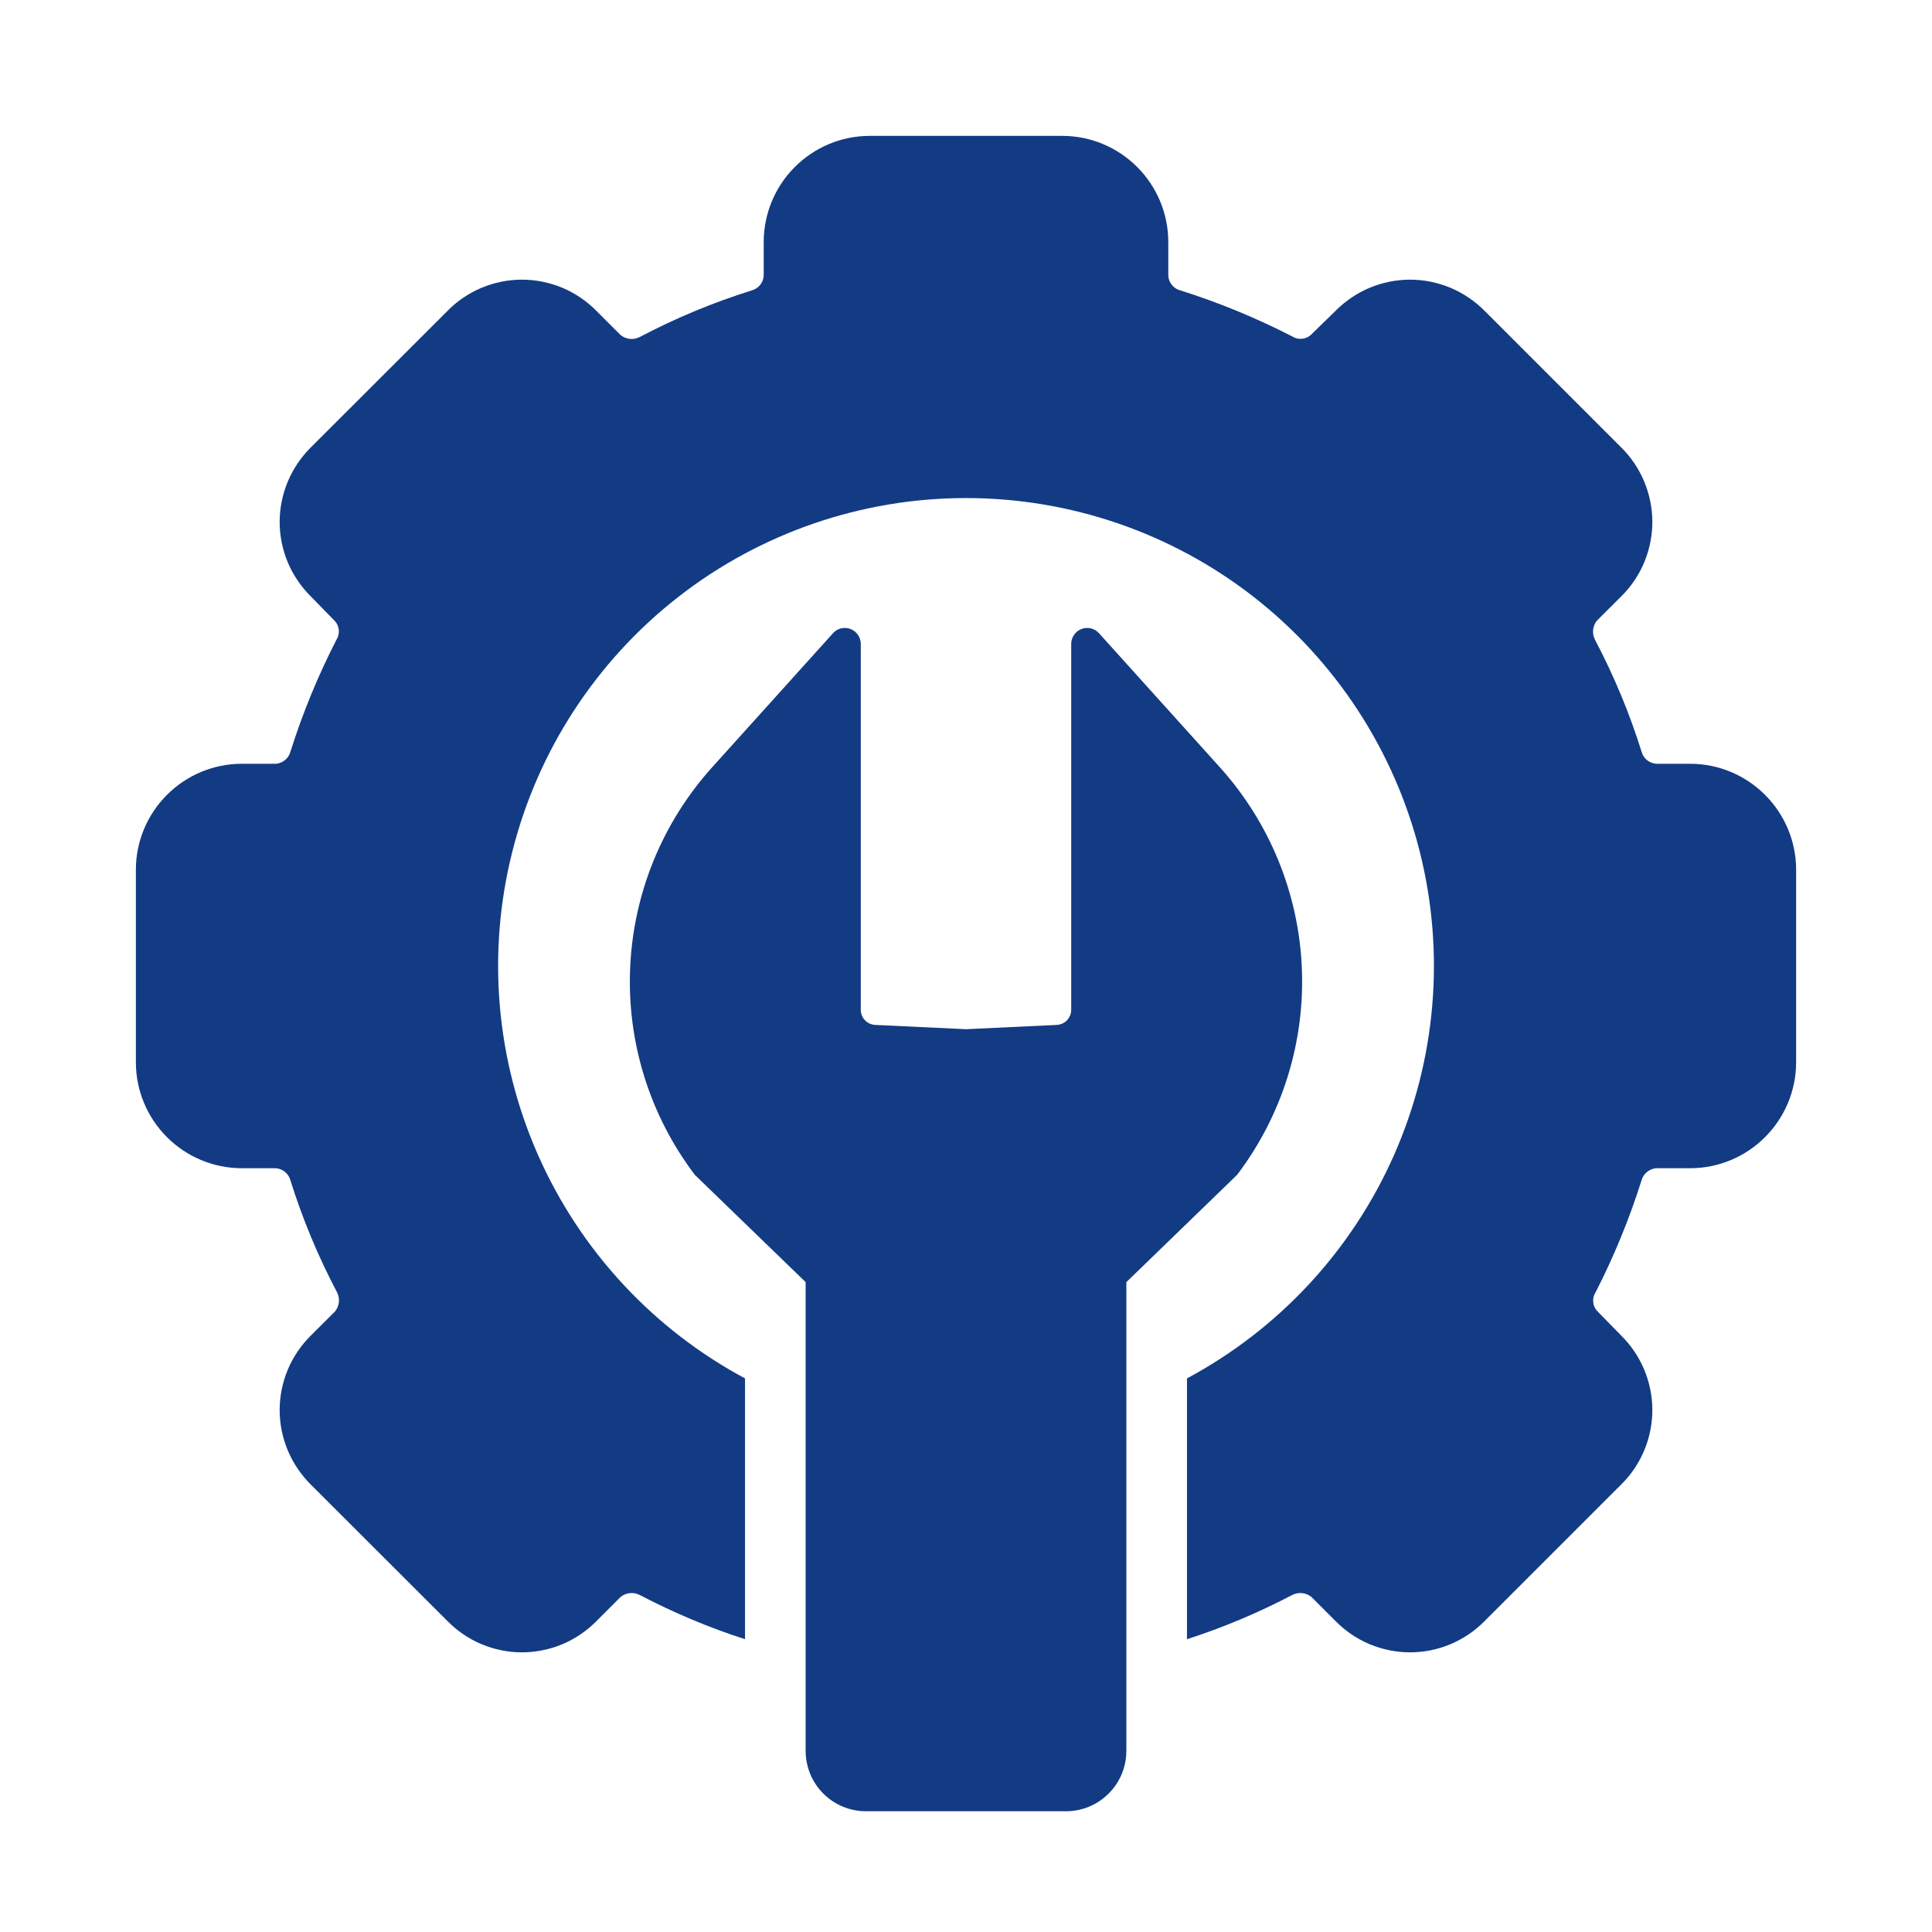 <svg width="24" height="24" viewBox="0 0 24 24" fill="none" xmlns="http://www.w3.org/2000/svg">
<path d="M21 9.488H20.572C20.531 9.484 20.491 9.468 20.458 9.441C20.426 9.414 20.403 9.378 20.392 9.337C20.242 8.858 20.049 8.394 19.815 7.95C19.795 7.912 19.786 7.869 19.79 7.827C19.794 7.784 19.811 7.743 19.837 7.71L20.138 7.41C20.261 7.289 20.358 7.145 20.425 6.986C20.491 6.827 20.526 6.656 20.526 6.484C20.526 6.311 20.491 6.141 20.425 5.982C20.358 5.822 20.261 5.678 20.138 5.557L18.443 3.862C18.322 3.74 18.177 3.642 18.018 3.575C17.859 3.509 17.689 3.474 17.516 3.474C17.344 3.474 17.173 3.509 17.014 3.575C16.855 3.642 16.711 3.74 16.59 3.862L16.282 4.162C16.251 4.19 16.211 4.206 16.169 4.209C16.127 4.212 16.085 4.201 16.05 4.178C15.604 3.949 15.14 3.758 14.662 3.607C14.622 3.597 14.586 3.574 14.559 3.542C14.532 3.509 14.516 3.469 14.513 3.428V3C14.511 2.652 14.372 2.32 14.126 2.074C13.88 1.828 13.548 1.689 13.2 1.688H10.8C10.452 1.689 10.12 1.828 9.874 2.074C9.628 2.32 9.489 2.652 9.487 3V3.428C9.484 3.469 9.468 3.509 9.441 3.542C9.414 3.574 9.378 3.597 9.337 3.608C8.858 3.758 8.394 3.951 7.95 4.185C7.912 4.205 7.869 4.214 7.827 4.21C7.784 4.206 7.743 4.189 7.71 4.163L7.41 3.863C7.289 3.74 7.145 3.642 6.986 3.575C6.827 3.509 6.656 3.474 6.484 3.474C6.311 3.474 6.141 3.509 5.982 3.575C5.823 3.642 5.678 3.74 5.558 3.863L3.862 5.557C3.74 5.678 3.642 5.823 3.575 5.982C3.509 6.141 3.474 6.311 3.474 6.484C3.474 6.656 3.509 6.827 3.575 6.986C3.642 7.145 3.74 7.289 3.862 7.41L4.163 7.718C4.19 7.749 4.207 7.789 4.209 7.831C4.212 7.873 4.201 7.915 4.178 7.95C3.949 8.396 3.759 8.86 3.608 9.337C3.597 9.378 3.574 9.414 3.542 9.441C3.509 9.468 3.469 9.484 3.428 9.488H3C2.652 9.489 2.32 9.628 2.074 9.874C1.828 10.12 1.689 10.452 1.688 10.8V13.2C1.689 13.548 1.828 13.88 2.074 14.126C2.32 14.372 2.652 14.511 3 14.512H3.428C3.469 14.516 3.509 14.532 3.542 14.559C3.574 14.586 3.597 14.622 3.608 14.663C3.758 15.142 3.951 15.606 4.185 16.05C4.205 16.088 4.214 16.131 4.21 16.173C4.206 16.216 4.189 16.257 4.163 16.29L3.862 16.59C3.74 16.711 3.642 16.855 3.575 17.014C3.509 17.173 3.474 17.344 3.474 17.516C3.474 17.689 3.509 17.859 3.575 18.018C3.642 18.177 3.74 18.322 3.862 18.443L5.558 20.137C5.679 20.26 5.823 20.358 5.982 20.425C6.141 20.491 6.311 20.526 6.484 20.526C6.656 20.526 6.827 20.491 6.986 20.425C7.145 20.358 7.289 20.26 7.41 20.137L7.71 19.837C7.743 19.811 7.784 19.794 7.827 19.79C7.869 19.786 7.912 19.795 7.95 19.815C8.369 20.034 8.805 20.218 9.255 20.363V17.123C8.113 16.511 7.209 15.535 6.685 14.351C6.161 13.166 6.047 11.84 6.363 10.584C6.678 9.328 7.404 8.213 8.425 7.416C9.447 6.619 10.705 6.187 12 6.187C13.295 6.187 14.554 6.619 15.575 7.416C16.596 8.213 17.322 9.328 17.638 10.584C17.953 11.84 17.84 13.166 17.316 14.351C16.792 15.535 15.887 16.511 14.745 17.123V20.363C15.195 20.218 15.631 20.034 16.05 19.815C16.088 19.795 16.131 19.786 16.173 19.79C16.216 19.794 16.257 19.811 16.29 19.837L16.59 20.137C16.711 20.26 16.855 20.358 17.014 20.425C17.173 20.491 17.344 20.526 17.516 20.526C17.689 20.526 17.86 20.491 18.018 20.425C18.177 20.358 18.322 20.26 18.443 20.137L20.138 18.442C20.261 18.322 20.358 18.177 20.425 18.018C20.491 17.859 20.526 17.689 20.526 17.516C20.526 17.344 20.491 17.173 20.425 17.014C20.358 16.855 20.261 16.711 20.138 16.59L19.837 16.282C19.81 16.251 19.793 16.211 19.791 16.169C19.788 16.127 19.799 16.085 19.823 16.05C20.051 15.604 20.241 15.14 20.392 14.662C20.403 14.622 20.426 14.586 20.459 14.559C20.491 14.532 20.531 14.516 20.573 14.512H21C21.348 14.511 21.68 14.372 21.926 14.126C22.172 13.88 22.311 13.548 22.312 13.2V10.8C22.311 10.452 22.172 10.12 21.926 9.874C21.68 9.628 21.348 9.489 21 9.488Z" fill="#123B84"/>
<path d="M10.348 7.866L8.846 9.532C8.227 10.219 7.867 11.101 7.828 12.025C7.788 12.949 8.073 13.857 8.631 14.594L10.008 15.927V21.75C10.008 21.949 10.087 22.14 10.227 22.28C10.368 22.421 10.559 22.5 10.758 22.5H13.242C13.441 22.5 13.632 22.421 13.772 22.28C13.913 22.14 13.992 21.949 13.992 21.75V15.927L15.368 14.594C15.927 13.857 16.211 12.949 16.172 12.025C16.133 11.101 15.773 10.219 15.154 9.532L13.652 7.866C13.625 7.836 13.59 7.815 13.551 7.806C13.512 7.797 13.471 7.799 13.434 7.814C13.397 7.828 13.364 7.854 13.342 7.887C13.319 7.92 13.307 7.959 13.307 7.999V12.544C13.307 12.592 13.288 12.639 13.255 12.674C13.222 12.709 13.176 12.729 13.128 12.732L12 12.785L10.872 12.732C10.823 12.729 10.778 12.709 10.745 12.674C10.711 12.639 10.693 12.592 10.693 12.544V7.999C10.693 7.959 10.681 7.92 10.658 7.887C10.635 7.854 10.603 7.828 10.566 7.814C10.528 7.799 10.488 7.797 10.448 7.806C10.41 7.815 10.374 7.836 10.348 7.866Z" fill="#123B84"/>
</svg>
